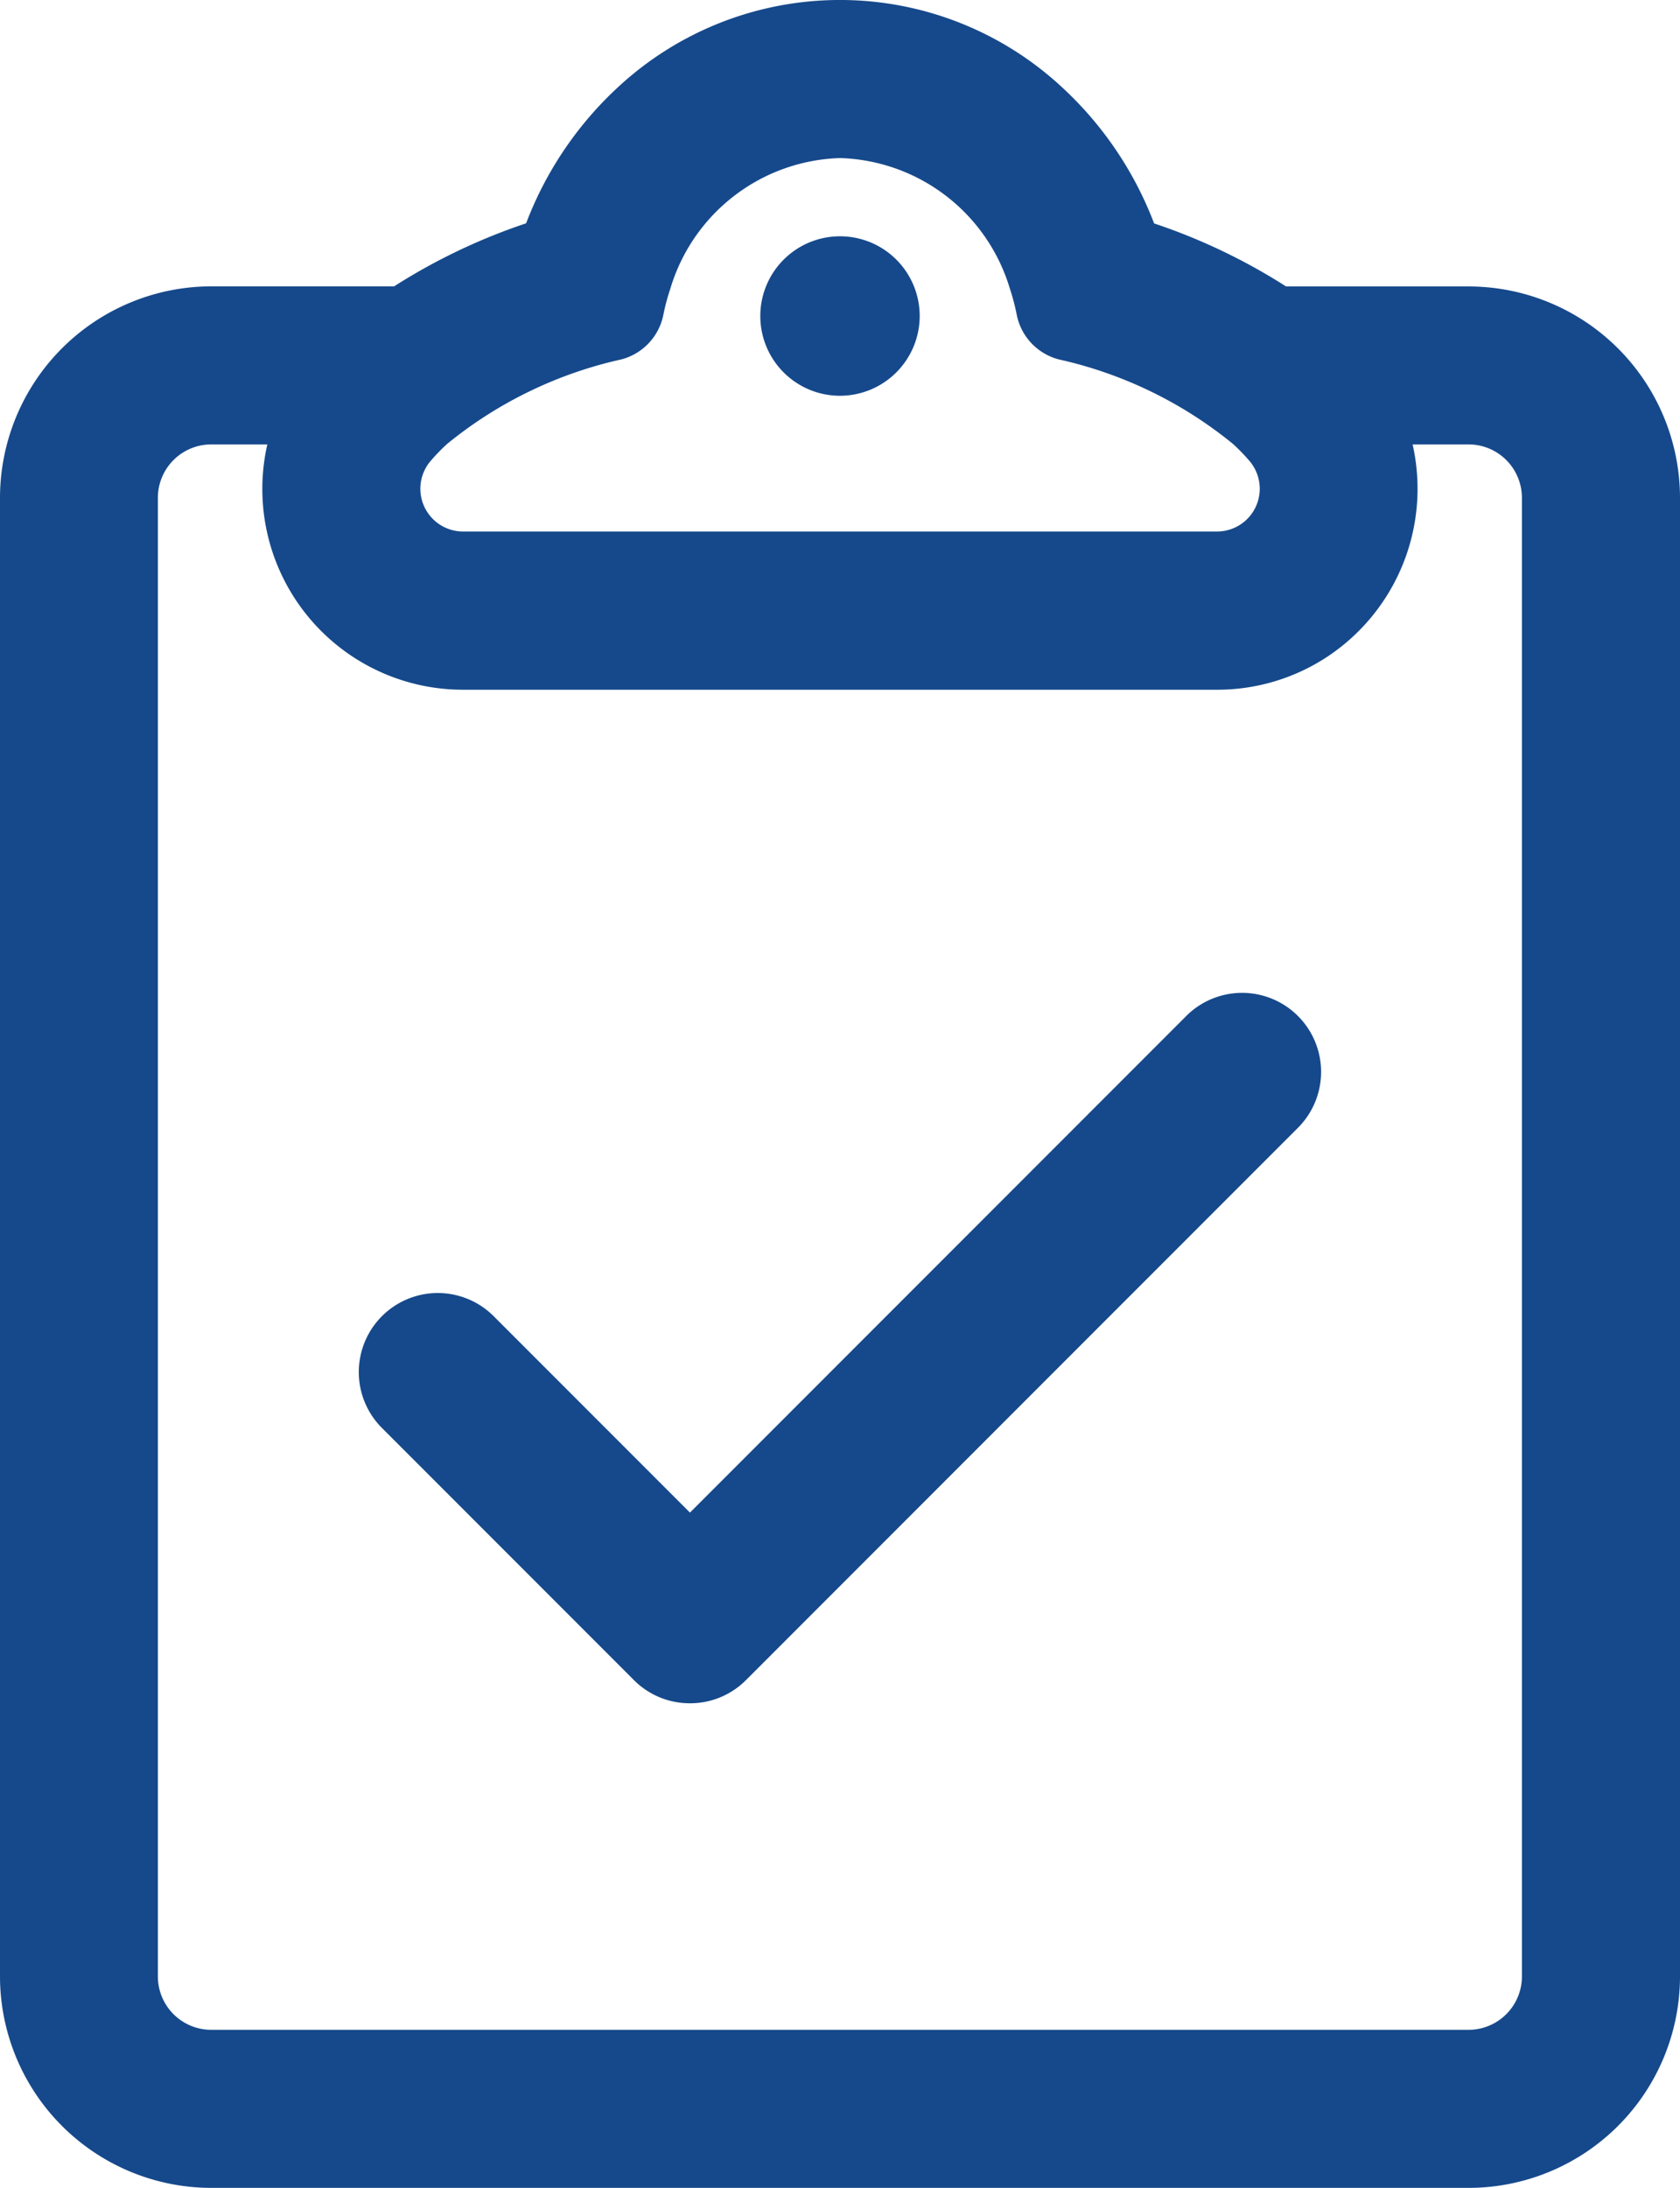 <svg xmlns="http://www.w3.org/2000/svg" width="32" height="41.649" viewBox="0 0 32 41.649"><defs><style>.a{fill:#16498b;}</style></defs><g transform="translate(-70.293)"><g transform="translate(70.293)"><g transform="translate(0)"><path class="a" d="M95.245,5.951a11.4,11.4,0,0,0-2.53-1.205,6.788,6.788,0,0,0-1.788-2.627,6.18,6.18,0,0,0-8.339,0A6.788,6.788,0,0,0,80.8,4.746a11.4,11.4,0,0,0-2.53,1.205H74.783a4,4,0,0,0-3.99,3.99V38.09a4,4,0,0,0,3.99,3.991h23.95a4,4,0,0,0,3.99-3.991V9.941a4,4,0,0,0-3.99-3.99Zm-11.886.511a4.067,4.067,0,0,1,.134-.511,3.38,3.38,0,0,1,6.532,0,4.067,4.067,0,0,1,.134.511,1.057,1.057,0,0,0,.775.816,8.054,8.054,0,0,1,3.329,1.614,3.64,3.64,0,0,1,.319.328.849.849,0,0,1-.643,1.4H79.579a.849.849,0,0,1-.643-1.4,3.631,3.631,0,0,1,.319-.328,8.052,8.052,0,0,1,3.329-1.614A1.057,1.057,0,0,0,83.359,6.462Zm16.425,3.48V38.09a1.05,1.05,0,0,1-1.05,1.05H74.784a1.05,1.05,0,0,1-1.05-1.05V9.941a1.05,1.05,0,0,1,1.05-1.05h1.11a3.785,3.785,0,0,0,3.685,4.67h14.36a3.787,3.787,0,0,0,3.685-4.67h1.11A1.05,1.05,0,0,1,99.784,9.941Z" transform="translate(-70.759 -0.466)"/><path class="a" d="M98.268,41.649H74.318a4.029,4.029,0,0,1-4.025-4.025V9.476a4.029,4.029,0,0,1,4.025-4.025H77.8a11.374,11.374,0,0,1,2.514-1.2A6.832,6.832,0,0,1,82.1,1.627a6.214,6.214,0,0,1,8.385,0,6.832,6.832,0,0,1,1.791,2.626,11.37,11.37,0,0,1,2.514,1.2h3.478a4.029,4.029,0,0,1,4.025,4.025V37.624A4.029,4.029,0,0,1,98.268,41.649ZM74.318,5.519a3.961,3.961,0,0,0-3.956,3.956V37.624a3.961,3.961,0,0,0,3.956,3.956h23.95a3.961,3.961,0,0,0,3.956-3.956V9.476a3.961,3.961,0,0,0-3.956-3.956h-3.5l-.009-.006a11.31,11.31,0,0,0-2.522-1.2l-.015-.005-.006-.015a6.764,6.764,0,0,0-1.779-2.614,6.145,6.145,0,0,0-8.293,0,6.765,6.765,0,0,0-1.779,2.614l-.006.015-.015.005a11.312,11.312,0,0,0-2.522,1.2l-.009.006Zm23.95,33.189H74.318a1.086,1.086,0,0,1-1.084-1.085V9.476a1.086,1.086,0,0,1,1.084-1.084h1.154l-.01.042a3.751,3.751,0,0,0,3.652,4.627h14.36a3.753,3.753,0,0,0,3.652-4.627l-.01-.042h1.154a1.086,1.086,0,0,1,1.084,1.084V37.624A1.086,1.086,0,0,1,98.268,38.709ZM74.318,8.46A1.017,1.017,0,0,0,73.3,9.476V37.624a1.017,1.017,0,0,0,1.016,1.016h23.95a1.017,1.017,0,0,0,1.016-1.016V9.476A1.017,1.017,0,0,0,98.268,8.46H97.2a3.834,3.834,0,0,1-1.6,4.025,3.806,3.806,0,0,1-2.129.645H79.113a3.822,3.822,0,0,1-3.728-4.67Zm19.155,1.729H79.113a.883.883,0,0,1-.669-1.458,3.683,3.683,0,0,1,.322-.331,8.049,8.049,0,0,1,3.343-1.622,1.028,1.028,0,0,0,.75-.789,4.117,4.117,0,0,1,.135-.515,3.414,3.414,0,0,1,6.6,0,4.131,4.131,0,0,1,.135.515,1.028,1.028,0,0,0,.75.789A8.05,8.05,0,0,1,93.82,8.4a3.7,3.7,0,0,1,.322.331.883.883,0,0,1-.669,1.458Zm-7.18-7.18A3.484,3.484,0,0,0,83.06,5.5,4.039,4.039,0,0,0,82.927,6a1.1,1.1,0,0,1-.8.842,7.982,7.982,0,0,0-3.314,1.606,3.615,3.615,0,0,0-.316.325.814.814,0,0,0,.617,1.345h14.36a.814.814,0,0,0,.617-1.345,3.6,3.6,0,0,0-.316-.325,7.984,7.984,0,0,0-3.314-1.606,1.1,1.1,0,0,1-.8-.842,4.05,4.05,0,0,0-.133-.507A3.484,3.484,0,0,0,86.293,3.009Z" transform="translate(-70.293)"/></g><g transform="translate(14.482 4.497)"><path class="a" d="M283.271,68.989a1.484,1.484,0,1,0-1.484-1.484A1.484,1.484,0,0,0,283.271,68.989Z" transform="translate(-281.753 -65.987)"/><path class="a" d="M282.805,68.559a1.518,1.518,0,1,1,1.518-1.518A1.52,1.52,0,0,1,282.805,68.559Zm0-2.968a1.45,1.45,0,1,0,1.45,1.45,1.442,1.442,0,0,0-.1-.518A1.458,1.458,0,0,0,282.805,65.591Z" transform="translate(-281.287 -65.522)"/></g><g transform="translate(6.836 18.898)"><path class="a" d="M186.136,276.265l-9.477,9.477-3.763-3.763a1.47,1.47,0,1,0-2.079,2.079l4.8,4.8a1.47,1.47,0,0,0,2.079,0l10.517-10.517a1.47,1.47,0,0,0-2.079-2.079Z" transform="translate(-170.352 -275.8)"/><path class="a" d="M176.2,288.859a1.5,1.5,0,0,1-1.064-.441l-4.8-4.8a1.5,1.5,0,1,1,2.128-2.128l3.739,3.739,9.453-9.453a1.5,1.5,0,0,1,2.128,2.128l-10.517,10.517A1.5,1.5,0,0,1,176.2,288.859Zm-4.8-7.743a1.436,1.436,0,0,0-1.015,2.451l4.8,4.8a1.436,1.436,0,0,0,2.031,0l10.517-10.517a1.436,1.436,0,0,0-2.031-2.031l-9.5,9.5-3.788-3.788A1.427,1.427,0,0,0,171.4,281.115Z" transform="translate(-169.897 -275.333)"/></g></g></g></svg>